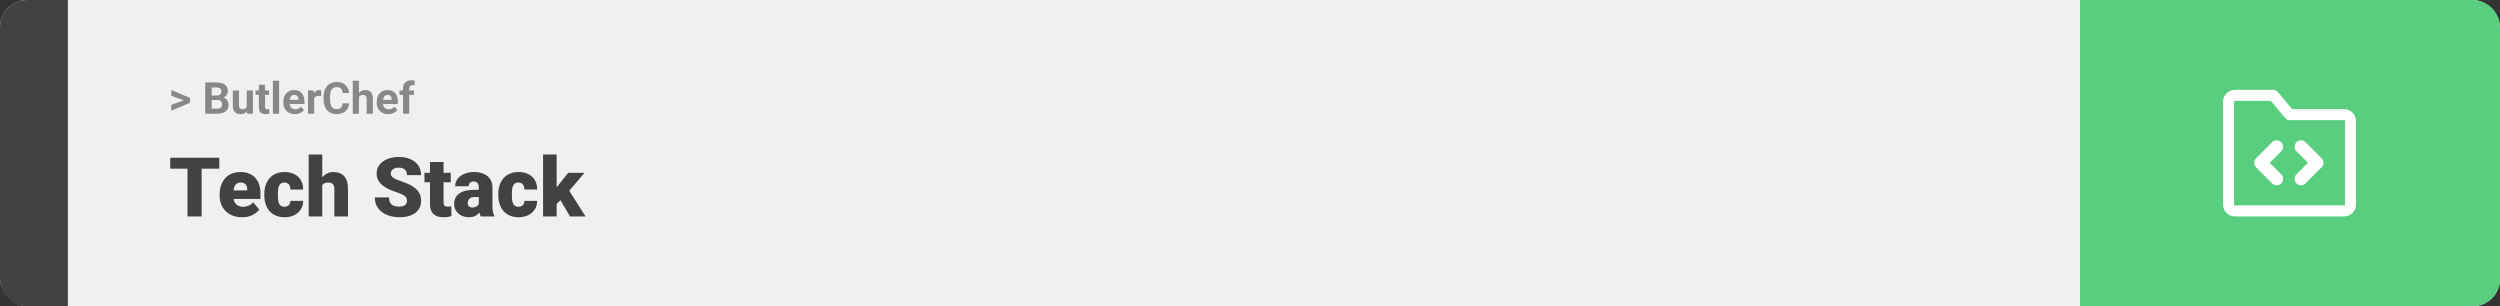 <svg width="1363" height="167" viewBox="0 0 1363 167" fill="none" xmlns="http://www.w3.org/2000/svg">
<rect x="0" y="0" width="1363" height="167" fill="#333333" stroke="none"/>
<rect width="1363" height="167" rx="15" fill="#F0F0F0"/>
<path d="M0 15C0 6.716 6.716 0 15 0H37V167H15C6.716 167 0 160.284 0 152V15Z" fill="#424241"/>
<path d="M100.906 54.922L93.394 52.238V49.086L103.602 53.375V55.637L100.906 54.922ZM93.394 57.172L100.918 54.43L103.602 53.785V56.035L93.394 60.324V57.172ZM118.578 54.512H114.195L114.172 52.098H117.852C118.5 52.098 119.031 52.016 119.445 51.852C119.859 51.68 120.168 51.434 120.371 51.113C120.582 50.785 120.688 50.387 120.688 49.918C120.688 49.387 120.586 48.957 120.383 48.629C120.188 48.301 119.879 48.062 119.457 47.914C119.043 47.766 118.508 47.691 117.852 47.691H115.414V62H111.898V44.938H117.852C118.844 44.938 119.73 45.031 120.512 45.219C121.301 45.406 121.969 45.691 122.516 46.074C123.062 46.457 123.48 46.941 123.77 47.527C124.059 48.105 124.203 48.793 124.203 49.59C124.203 50.293 124.043 50.941 123.723 51.535C123.41 52.129 122.914 52.613 122.234 52.988C121.562 53.363 120.684 53.57 119.598 53.609L118.578 54.512ZM118.426 62H113.234L114.605 59.258H118.426C119.043 59.258 119.547 59.16 119.938 58.965C120.328 58.762 120.617 58.488 120.805 58.145C120.992 57.801 121.086 57.406 121.086 56.961C121.086 56.461 121 56.027 120.828 55.66C120.664 55.293 120.398 55.012 120.031 54.816C119.664 54.613 119.18 54.512 118.578 54.512H115.191L115.215 52.098H119.434L120.242 53.047C121.281 53.031 122.117 53.215 122.75 53.598C123.391 53.973 123.855 54.461 124.145 55.062C124.441 55.664 124.59 56.309 124.59 56.996C124.59 58.09 124.352 59.012 123.875 59.762C123.398 60.504 122.699 61.062 121.777 61.438C120.863 61.812 119.746 62 118.426 62ZM134.516 58.965V49.32H137.891V62H134.715L134.516 58.965ZM134.891 56.363L135.887 56.34C135.887 57.184 135.789 57.969 135.594 58.695C135.398 59.414 135.105 60.039 134.715 60.57C134.324 61.094 133.832 61.504 133.238 61.801C132.645 62.09 131.945 62.234 131.141 62.234C130.523 62.234 129.953 62.148 129.43 61.977C128.914 61.797 128.469 61.52 128.094 61.145C127.727 60.762 127.438 60.273 127.227 59.68C127.023 59.078 126.922 58.355 126.922 57.512V49.32H130.297V57.535C130.297 57.91 130.34 58.227 130.426 58.484C130.52 58.742 130.648 58.953 130.812 59.117C130.977 59.281 131.168 59.398 131.387 59.469C131.613 59.539 131.863 59.574 132.137 59.574C132.832 59.574 133.379 59.434 133.777 59.152C134.184 58.871 134.469 58.488 134.633 58.004C134.805 57.512 134.891 56.965 134.891 56.363ZM146.68 49.32V51.711H139.297V49.32H146.68ZM141.125 46.191H144.5V58.18C144.5 58.547 144.547 58.828 144.641 59.023C144.742 59.219 144.891 59.355 145.086 59.434C145.281 59.504 145.527 59.539 145.824 59.539C146.035 59.539 146.223 59.531 146.387 59.516C146.559 59.492 146.703 59.469 146.82 59.445L146.832 61.93C146.543 62.023 146.23 62.098 145.895 62.152C145.559 62.207 145.188 62.234 144.781 62.234C144.039 62.234 143.391 62.113 142.836 61.871C142.289 61.621 141.867 61.223 141.57 60.676C141.273 60.129 141.125 59.41 141.125 58.52V46.191ZM152.164 44V62H148.777V44H152.164ZM160.789 62.234C159.805 62.234 158.922 62.078 158.141 61.766C157.359 61.445 156.695 61.004 156.148 60.441C155.609 59.879 155.195 59.227 154.906 58.484C154.617 57.734 154.473 56.938 154.473 56.094V55.625C154.473 54.664 154.609 53.785 154.883 52.988C155.156 52.191 155.547 51.5 156.055 50.914C156.57 50.328 157.195 49.879 157.93 49.566C158.664 49.246 159.492 49.086 160.414 49.086C161.312 49.086 162.109 49.234 162.805 49.531C163.5 49.828 164.082 50.25 164.551 50.797C165.027 51.344 165.387 52 165.629 52.766C165.871 53.523 165.992 54.367 165.992 55.297V56.703H155.914V54.453H162.676V54.195C162.676 53.727 162.59 53.309 162.418 52.941C162.254 52.566 162.004 52.27 161.668 52.051C161.332 51.832 160.902 51.723 160.379 51.723C159.934 51.723 159.551 51.82 159.23 52.016C158.91 52.211 158.648 52.484 158.445 52.836C158.25 53.188 158.102 53.602 158 54.078C157.906 54.547 157.859 55.062 157.859 55.625V56.094C157.859 56.602 157.93 57.07 158.07 57.5C158.219 57.93 158.426 58.301 158.691 58.613C158.965 58.926 159.293 59.168 159.676 59.34C160.066 59.512 160.508 59.598 161 59.598C161.609 59.598 162.176 59.48 162.699 59.246C163.23 59.004 163.688 58.641 164.07 58.156L165.711 59.938C165.445 60.32 165.082 60.688 164.621 61.039C164.168 61.391 163.621 61.68 162.98 61.906C162.34 62.125 161.609 62.234 160.789 62.234ZM171.289 52.086V62H167.914V49.32H171.09L171.289 52.086ZM175.109 49.238L175.051 52.367C174.887 52.344 174.688 52.324 174.453 52.309C174.227 52.285 174.02 52.273 173.832 52.273C173.355 52.273 172.941 52.336 172.59 52.461C172.246 52.578 171.957 52.754 171.723 52.988C171.496 53.223 171.324 53.508 171.207 53.844C171.098 54.18 171.035 54.562 171.02 54.992L170.34 54.781C170.34 53.961 170.422 53.207 170.586 52.52C170.75 51.824 170.988 51.219 171.301 50.703C171.621 50.188 172.012 49.789 172.473 49.508C172.934 49.227 173.461 49.086 174.055 49.086C174.242 49.086 174.434 49.102 174.629 49.133C174.824 49.156 174.984 49.191 175.109 49.238ZM186.805 56.34H190.309C190.238 57.488 189.922 58.508 189.359 59.398C188.805 60.289 188.027 60.984 187.027 61.484C186.035 61.984 184.84 62.234 183.441 62.234C182.348 62.234 181.367 62.047 180.5 61.672C179.633 61.289 178.891 60.742 178.273 60.031C177.664 59.32 177.199 58.461 176.879 57.453C176.559 56.445 176.398 55.316 176.398 54.066V52.883C176.398 51.633 176.562 50.504 176.891 49.496C177.227 48.48 177.703 47.617 178.32 46.906C178.945 46.195 179.691 45.648 180.559 45.266C181.426 44.883 182.395 44.691 183.465 44.691C184.887 44.691 186.086 44.949 187.062 45.465C188.047 45.98 188.809 46.691 189.348 47.598C189.895 48.504 190.223 49.535 190.332 50.691H186.816C186.777 50.004 186.641 49.422 186.406 48.945C186.172 48.461 185.816 48.098 185.34 47.855C184.871 47.605 184.246 47.48 183.465 47.48C182.879 47.48 182.367 47.59 181.93 47.809C181.492 48.027 181.125 48.359 180.828 48.805C180.531 49.25 180.309 49.812 180.16 50.492C180.02 51.164 179.949 51.953 179.949 52.859V54.066C179.949 54.949 180.016 55.727 180.148 56.398C180.281 57.062 180.484 57.625 180.758 58.086C181.039 58.539 181.398 58.883 181.836 59.117C182.281 59.344 182.816 59.457 183.441 59.457C184.176 59.457 184.781 59.34 185.258 59.105C185.734 58.871 186.098 58.523 186.348 58.062C186.605 57.602 186.758 57.027 186.805 56.34ZM195.699 44V62H192.324V44H195.699ZM195.219 55.215H194.293C194.301 54.332 194.418 53.52 194.645 52.777C194.871 52.027 195.195 51.379 195.617 50.832C196.039 50.277 196.543 49.848 197.129 49.543C197.723 49.238 198.379 49.086 199.098 49.086C199.723 49.086 200.289 49.176 200.797 49.355C201.312 49.527 201.754 49.809 202.121 50.199C202.496 50.582 202.785 51.086 202.988 51.711C203.191 52.336 203.293 53.094 203.293 53.984V62H199.895V53.961C199.895 53.398 199.812 52.957 199.648 52.637C199.492 52.309 199.262 52.078 198.957 51.945C198.66 51.805 198.293 51.734 197.855 51.734C197.371 51.734 196.957 51.824 196.613 52.004C196.277 52.184 196.008 52.434 195.805 52.754C195.602 53.066 195.453 53.434 195.359 53.855C195.266 54.277 195.219 54.73 195.219 55.215ZM211.695 62.234C210.711 62.234 209.828 62.078 209.047 61.766C208.266 61.445 207.602 61.004 207.055 60.441C206.516 59.879 206.102 59.227 205.812 58.484C205.523 57.734 205.379 56.938 205.379 56.094V55.625C205.379 54.664 205.516 53.785 205.789 52.988C206.062 52.191 206.453 51.5 206.961 50.914C207.477 50.328 208.102 49.879 208.836 49.566C209.57 49.246 210.398 49.086 211.32 49.086C212.219 49.086 213.016 49.234 213.711 49.531C214.406 49.828 214.988 50.25 215.457 50.797C215.934 51.344 216.293 52 216.535 52.766C216.777 53.523 216.898 54.367 216.898 55.297V56.703H206.82V54.453H213.582V54.195C213.582 53.727 213.496 53.309 213.324 52.941C213.16 52.566 212.91 52.27 212.574 52.051C212.238 51.832 211.809 51.723 211.285 51.723C210.84 51.723 210.457 51.82 210.137 52.016C209.816 52.211 209.555 52.484 209.352 52.836C209.156 53.188 209.008 53.602 208.906 54.078C208.812 54.547 208.766 55.062 208.766 55.625V56.094C208.766 56.602 208.836 57.07 208.977 57.5C209.125 57.93 209.332 58.301 209.598 58.613C209.871 58.926 210.199 59.168 210.582 59.34C210.973 59.512 211.414 59.598 211.906 59.598C212.516 59.598 213.082 59.48 213.605 59.246C214.137 59.004 214.594 58.641 214.977 58.156L216.617 59.938C216.352 60.32 215.988 60.688 215.527 61.039C215.074 61.391 214.527 61.68 213.887 61.906C213.246 62.125 212.516 62.234 211.695 62.234ZM223.121 62H219.723V48.195C219.723 47.234 219.91 46.426 220.285 45.77C220.668 45.105 221.203 44.605 221.891 44.27C222.586 43.926 223.41 43.754 224.363 43.754C224.676 43.754 224.977 43.777 225.266 43.824C225.555 43.863 225.836 43.914 226.109 43.977L226.074 46.52C225.926 46.48 225.77 46.453 225.605 46.438C225.441 46.422 225.25 46.414 225.031 46.414C224.625 46.414 224.277 46.484 223.988 46.625C223.707 46.758 223.492 46.957 223.344 47.223C223.195 47.488 223.121 47.812 223.121 48.195V62ZM225.652 49.32V51.711H217.836V49.32H225.652Z" fill="#888888"/>
<path d="M109.93 86.008V118H102.217V86.008H109.93ZM119.554 86.008V91.962H92.813V86.008H119.554ZM132.012 118.439C130.079 118.439 128.35 118.139 126.827 117.539C125.303 116.923 124.014 116.081 122.959 115.012C121.919 113.942 121.121 112.712 120.564 111.32C120.022 109.929 119.751 108.457 119.751 106.904V106.069C119.751 104.326 119.993 102.714 120.477 101.235C120.96 99.741 121.678 98.437 122.63 97.324C123.582 96.21 124.776 95.346 126.211 94.731C127.647 94.101 129.317 93.786 131.221 93.786C132.906 93.786 134.415 94.057 135.748 94.599C137.081 95.141 138.208 95.918 139.131 96.928C140.069 97.939 140.779 99.162 141.263 100.598C141.761 102.033 142.01 103.645 142.01 105.432V108.442H122.586V103.806H134.781V103.234C134.795 102.443 134.656 101.77 134.363 101.213C134.085 100.656 133.675 100.231 133.133 99.939C132.591 99.645 131.932 99.499 131.155 99.499C130.35 99.499 129.683 99.675 129.156 100.026C128.643 100.378 128.24 100.861 127.947 101.477C127.669 102.077 127.471 102.773 127.354 103.564C127.237 104.355 127.178 105.19 127.178 106.069V106.904C127.178 107.783 127.295 108.581 127.53 109.299C127.779 110.017 128.13 110.632 128.584 111.145C129.053 111.643 129.61 112.031 130.254 112.309C130.914 112.587 131.661 112.727 132.496 112.727C133.506 112.727 134.502 112.536 135.484 112.155C136.465 111.774 137.308 111.145 138.011 110.266L141.373 114.265C140.889 114.953 140.201 115.62 139.307 116.264C138.428 116.909 137.374 117.436 136.143 117.846C134.913 118.242 133.536 118.439 132.012 118.439ZM155.062 112.727C155.75 112.727 156.336 112.602 156.819 112.353C157.317 112.089 157.691 111.723 157.94 111.254C158.204 110.771 158.328 110.192 158.313 109.519H165.279C165.293 111.306 164.854 112.873 163.96 114.221C163.082 115.554 161.88 116.594 160.357 117.341C158.848 118.073 157.142 118.439 155.237 118.439C153.377 118.439 151.751 118.139 150.359 117.539C148.968 116.923 147.803 116.074 146.866 114.99C145.943 113.891 145.247 112.609 144.778 111.145C144.324 109.68 144.097 108.09 144.097 106.376V105.871C144.097 104.157 144.324 102.568 144.778 101.103C145.247 99.624 145.943 98.342 146.866 97.258C147.803 96.159 148.96 95.31 150.337 94.709C151.729 94.094 153.348 93.786 155.193 93.786C157.171 93.786 158.914 94.16 160.423 94.907C161.946 95.654 163.14 96.738 164.004 98.159C164.869 99.58 165.293 101.301 165.279 103.322H158.313C158.328 102.604 158.218 101.96 157.984 101.389C157.75 100.817 157.383 100.363 156.885 100.026C156.402 99.675 155.779 99.499 155.018 99.499C154.256 99.499 153.641 99.668 153.172 100.004C152.703 100.341 152.344 100.81 152.095 101.411C151.861 101.997 151.7 102.67 151.612 103.432C151.539 104.194 151.502 105.007 151.502 105.871V106.376C151.502 107.255 151.539 108.083 151.612 108.859C151.7 109.621 151.868 110.295 152.117 110.881C152.366 111.452 152.725 111.906 153.194 112.243C153.663 112.565 154.285 112.727 155.062 112.727ZM175.694 84.25V118H168.289V84.25H175.694ZM174.815 105.3L173.079 105.344C173.079 103.674 173.284 102.136 173.694 100.729C174.104 99.323 174.69 98.1 175.452 97.06C176.214 96.02 177.129 95.214 178.199 94.643C179.268 94.072 180.455 93.786 181.758 93.786C182.93 93.786 184 93.955 184.966 94.291C185.948 94.628 186.79 95.17 187.493 95.918C188.211 96.665 188.76 97.639 189.141 98.84C189.537 100.041 189.734 101.506 189.734 103.234V118H182.286V103.19C182.286 102.224 182.146 101.477 181.868 100.949C181.604 100.407 181.224 100.034 180.726 99.829C180.228 99.609 179.62 99.499 178.902 99.499C178.038 99.499 177.334 99.645 176.792 99.939C176.25 100.231 175.833 100.642 175.54 101.169C175.262 101.682 175.071 102.29 174.969 102.993C174.866 103.696 174.815 104.465 174.815 105.3ZM221.88 109.497C221.88 108.999 221.807 108.552 221.661 108.156C221.514 107.746 221.243 107.365 220.848 107.014C220.452 106.662 219.881 106.311 219.134 105.959C218.401 105.593 217.435 105.212 216.233 104.816C214.827 104.348 213.472 103.82 212.168 103.234C210.865 102.634 209.7 101.938 208.675 101.147C207.649 100.341 206.836 99.404 206.236 98.335C205.635 97.251 205.335 95.991 205.335 94.555C205.335 93.178 205.643 91.94 206.258 90.842C206.873 89.728 207.73 88.784 208.829 88.007C209.942 87.216 211.246 86.616 212.74 86.206C214.234 85.781 215.867 85.568 217.64 85.568C219.983 85.568 222.049 85.978 223.836 86.799C225.638 87.605 227.044 88.754 228.055 90.249C229.08 91.728 229.593 93.478 229.593 95.5H221.924C221.924 94.694 221.756 93.984 221.419 93.369C221.097 92.753 220.606 92.27 219.947 91.918C219.288 91.567 218.46 91.391 217.464 91.391C216.497 91.391 215.684 91.538 215.025 91.831C214.366 92.124 213.868 92.519 213.531 93.017C213.194 93.501 213.025 94.035 213.025 94.621C213.025 95.105 213.157 95.544 213.421 95.939C213.699 96.32 214.087 96.679 214.585 97.016C215.098 97.353 215.713 97.675 216.431 97.983C217.164 98.29 217.984 98.591 218.892 98.884C220.591 99.426 222.1 100.034 223.418 100.708C224.751 101.367 225.872 102.121 226.78 102.971C227.703 103.806 228.399 104.758 228.868 105.827C229.351 106.896 229.593 108.105 229.593 109.453C229.593 110.888 229.314 112.163 228.758 113.276C228.201 114.389 227.403 115.334 226.363 116.11C225.323 116.872 224.078 117.451 222.627 117.846C221.177 118.242 219.559 118.439 217.771 118.439C216.131 118.439 214.512 118.234 212.916 117.824C211.333 117.399 209.898 116.755 208.609 115.891C207.32 115.012 206.287 113.891 205.511 112.529C204.749 111.152 204.368 109.519 204.368 107.629H212.103C212.103 108.566 212.227 109.357 212.476 110.002C212.725 110.646 213.091 111.167 213.575 111.562C214.058 111.943 214.651 112.221 215.354 112.397C216.058 112.558 216.863 112.639 217.771 112.639C218.753 112.639 219.544 112.5 220.145 112.221C220.745 111.928 221.185 111.547 221.463 111.079C221.741 110.595 221.88 110.068 221.88 109.497ZM245.743 94.226V99.367H231.417V94.226H245.743ZM234.427 88.315H241.832V110.244C241.832 110.874 241.905 111.364 242.051 111.716C242.198 112.053 242.447 112.294 242.798 112.441C243.165 112.573 243.648 112.639 244.249 112.639C244.673 112.639 245.025 112.631 245.303 112.617C245.582 112.587 245.845 112.551 246.094 112.507V117.802C245.464 118.007 244.805 118.161 244.117 118.264C243.428 118.381 242.696 118.439 241.919 118.439C240.337 118.439 238.982 118.19 237.854 117.692C236.741 117.194 235.892 116.411 235.306 115.341C234.72 114.272 234.427 112.88 234.427 111.167V88.315ZM261.036 112.023V102.224C261.036 101.55 260.94 100.971 260.75 100.488C260.56 100.004 260.259 99.631 259.849 99.367C259.439 99.089 258.89 98.95 258.201 98.95C257.645 98.95 257.168 99.045 256.773 99.235C256.377 99.426 256.077 99.711 255.872 100.092C255.667 100.473 255.564 100.957 255.564 101.542H248.16C248.16 100.444 248.401 99.426 248.885 98.488C249.383 97.536 250.086 96.709 250.994 96.005C251.917 95.302 253.016 94.76 254.29 94.379C255.579 93.984 257.015 93.786 258.597 93.786C260.486 93.786 262.171 94.101 263.65 94.731C265.145 95.361 266.324 96.306 267.188 97.565C268.052 98.811 268.484 100.378 268.484 102.268V112.001C268.484 113.554 268.572 114.733 268.748 115.539C268.924 116.33 269.173 117.026 269.495 117.626V118H262.068C261.717 117.268 261.453 116.374 261.277 115.319C261.116 114.25 261.036 113.151 261.036 112.023ZM261.937 103.476L261.98 107.431H258.707C258.018 107.431 257.432 107.526 256.949 107.717C256.48 107.907 256.099 108.171 255.806 108.508C255.528 108.83 255.323 109.196 255.191 109.606C255.074 110.017 255.015 110.449 255.015 110.903C255.015 111.342 255.118 111.738 255.323 112.089C255.542 112.426 255.835 112.69 256.202 112.88C256.568 113.071 256.978 113.166 257.432 113.166C258.252 113.166 258.948 113.012 259.52 112.705C260.105 112.382 260.552 111.994 260.86 111.54C261.167 111.086 261.321 110.661 261.321 110.266L262.947 113.298C262.654 113.884 262.317 114.477 261.937 115.078C261.57 115.678 261.109 116.235 260.552 116.748C260.01 117.246 259.344 117.656 258.553 117.978C257.762 118.286 256.802 118.439 255.674 118.439C254.209 118.439 252.862 118.139 251.631 117.539C250.416 116.938 249.441 116.103 248.709 115.034C247.977 113.95 247.61 112.705 247.61 111.298C247.61 110.068 247.83 108.969 248.27 108.002C248.724 107.036 249.405 106.215 250.313 105.542C251.221 104.868 252.378 104.355 253.785 104.003C255.191 103.652 256.846 103.476 258.75 103.476H261.937ZM282.635 112.727C283.323 112.727 283.909 112.602 284.393 112.353C284.891 112.089 285.264 111.723 285.513 111.254C285.777 110.771 285.901 110.192 285.887 109.519H292.852C292.867 111.306 292.427 112.873 291.534 114.221C290.655 115.554 289.454 116.594 287.93 117.341C286.421 118.073 284.715 118.439 282.811 118.439C280.95 118.439 279.324 118.139 277.933 117.539C276.541 116.923 275.376 116.074 274.439 114.99C273.516 113.891 272.82 112.609 272.352 111.145C271.897 109.68 271.67 108.09 271.67 106.376V105.871C271.67 104.157 271.897 102.568 272.352 101.103C272.82 99.624 273.516 98.342 274.439 97.258C275.376 96.159 276.534 95.31 277.911 94.709C279.302 94.094 280.921 93.786 282.767 93.786C284.744 93.786 286.487 94.16 287.996 94.907C289.52 95.654 290.713 96.738 291.578 98.159C292.442 99.58 292.867 101.301 292.852 103.322H285.887C285.901 102.604 285.792 101.96 285.557 101.389C285.323 100.817 284.957 100.363 284.458 100.026C283.975 99.675 283.353 99.499 282.591 99.499C281.829 99.499 281.214 99.668 280.745 100.004C280.276 100.341 279.917 100.81 279.668 101.411C279.434 101.997 279.273 102.67 279.185 103.432C279.112 104.194 279.075 105.007 279.075 105.871V106.376C279.075 107.255 279.112 108.083 279.185 108.859C279.273 109.621 279.441 110.295 279.69 110.881C279.939 111.452 280.298 111.906 280.767 112.243C281.236 112.565 281.858 112.727 282.635 112.727ZM303.487 84.228V118H296.082V84.228H303.487ZM318.692 94.226L308.365 106.333L302.959 111.738L299.729 107.036L304.234 101.169L309.815 94.226H318.692ZM310.76 118L304.41 107.167L309.881 103.278L319.241 118H310.76Z" fill="#424241"/>
<path d="M1363 15C1363 6.716 1356.28 0 1348 0H1134V167H1348C1356.28 167 1363 160.284 1363 152V15Z" fill="#5ACE7F"/>
<path fill-rule="evenodd" clip-rule="evenodd" d="M1218.5 55C1218.37 55 1218.24 55.053 1218.15 55.146C1218.05 55.24 1218 55.367 1218 55.5V111.5C1218 111.633 1218.05 111.76 1218.15 111.854C1218.24 111.947 1218.37 112 1218.5 112H1278C1278.13 112 1278.26 111.947 1278.35 111.854C1278.45 111.76 1278.5 111.633 1278.5 111.5V66C1278.5 65.867 1278.45 65.74 1278.35 65.646C1278.26 65.553 1278.13 65.5 1278 65.5H1248.25C1247.36 65.5 1246.52 65.105 1245.95 64.421L1238.09 55H1218.5ZM1213.9 50.904C1215.12 49.685 1216.78 49 1218.5 49H1239.5C1240.39 49 1241.23 49.395 1241.8 50.079L1249.66 59.5H1278C1279.72 59.5 1281.38 60.185 1282.6 61.404C1283.82 62.623 1284.5 64.276 1284.5 66V111.5C1284.5 113.224 1283.82 114.877 1282.6 116.096C1281.38 117.315 1279.72 118 1278 118H1218.5C1216.78 118 1215.12 117.315 1213.9 116.096C1212.68 114.877 1212 113.224 1212 111.5V55.5C1212 53.776 1212.68 52.123 1213.9 50.904Z" fill="white"/>
<path fill-rule="evenodd" clip-rule="evenodd" d="M1243.72 77.525C1245.09 78.892 1245.09 81.108 1243.72 82.475L1237.45 88.75L1243.72 95.025C1245.09 96.392 1245.09 98.608 1243.72 99.975C1242.36 101.342 1240.14 101.342 1238.78 99.975L1230.03 91.225C1228.66 89.858 1228.66 87.642 1230.03 86.275L1238.78 77.525C1240.14 76.158 1242.36 76.158 1243.72 77.525Z" fill="white"/>
<path fill-rule="evenodd" clip-rule="evenodd" d="M1252.03 99.975C1250.66 98.608 1250.66 96.392 1252.03 95.025L1258.3 88.75L1252.03 82.475C1250.66 81.108 1250.66 78.892 1252.03 77.525C1253.39 76.158 1255.61 76.158 1256.97 77.525L1265.72 86.275C1267.09 87.642 1267.09 89.858 1265.72 91.225L1256.97 99.975C1255.61 101.342 1253.39 101.342 1252.03 99.975Z" fill="white"/>
</svg>
